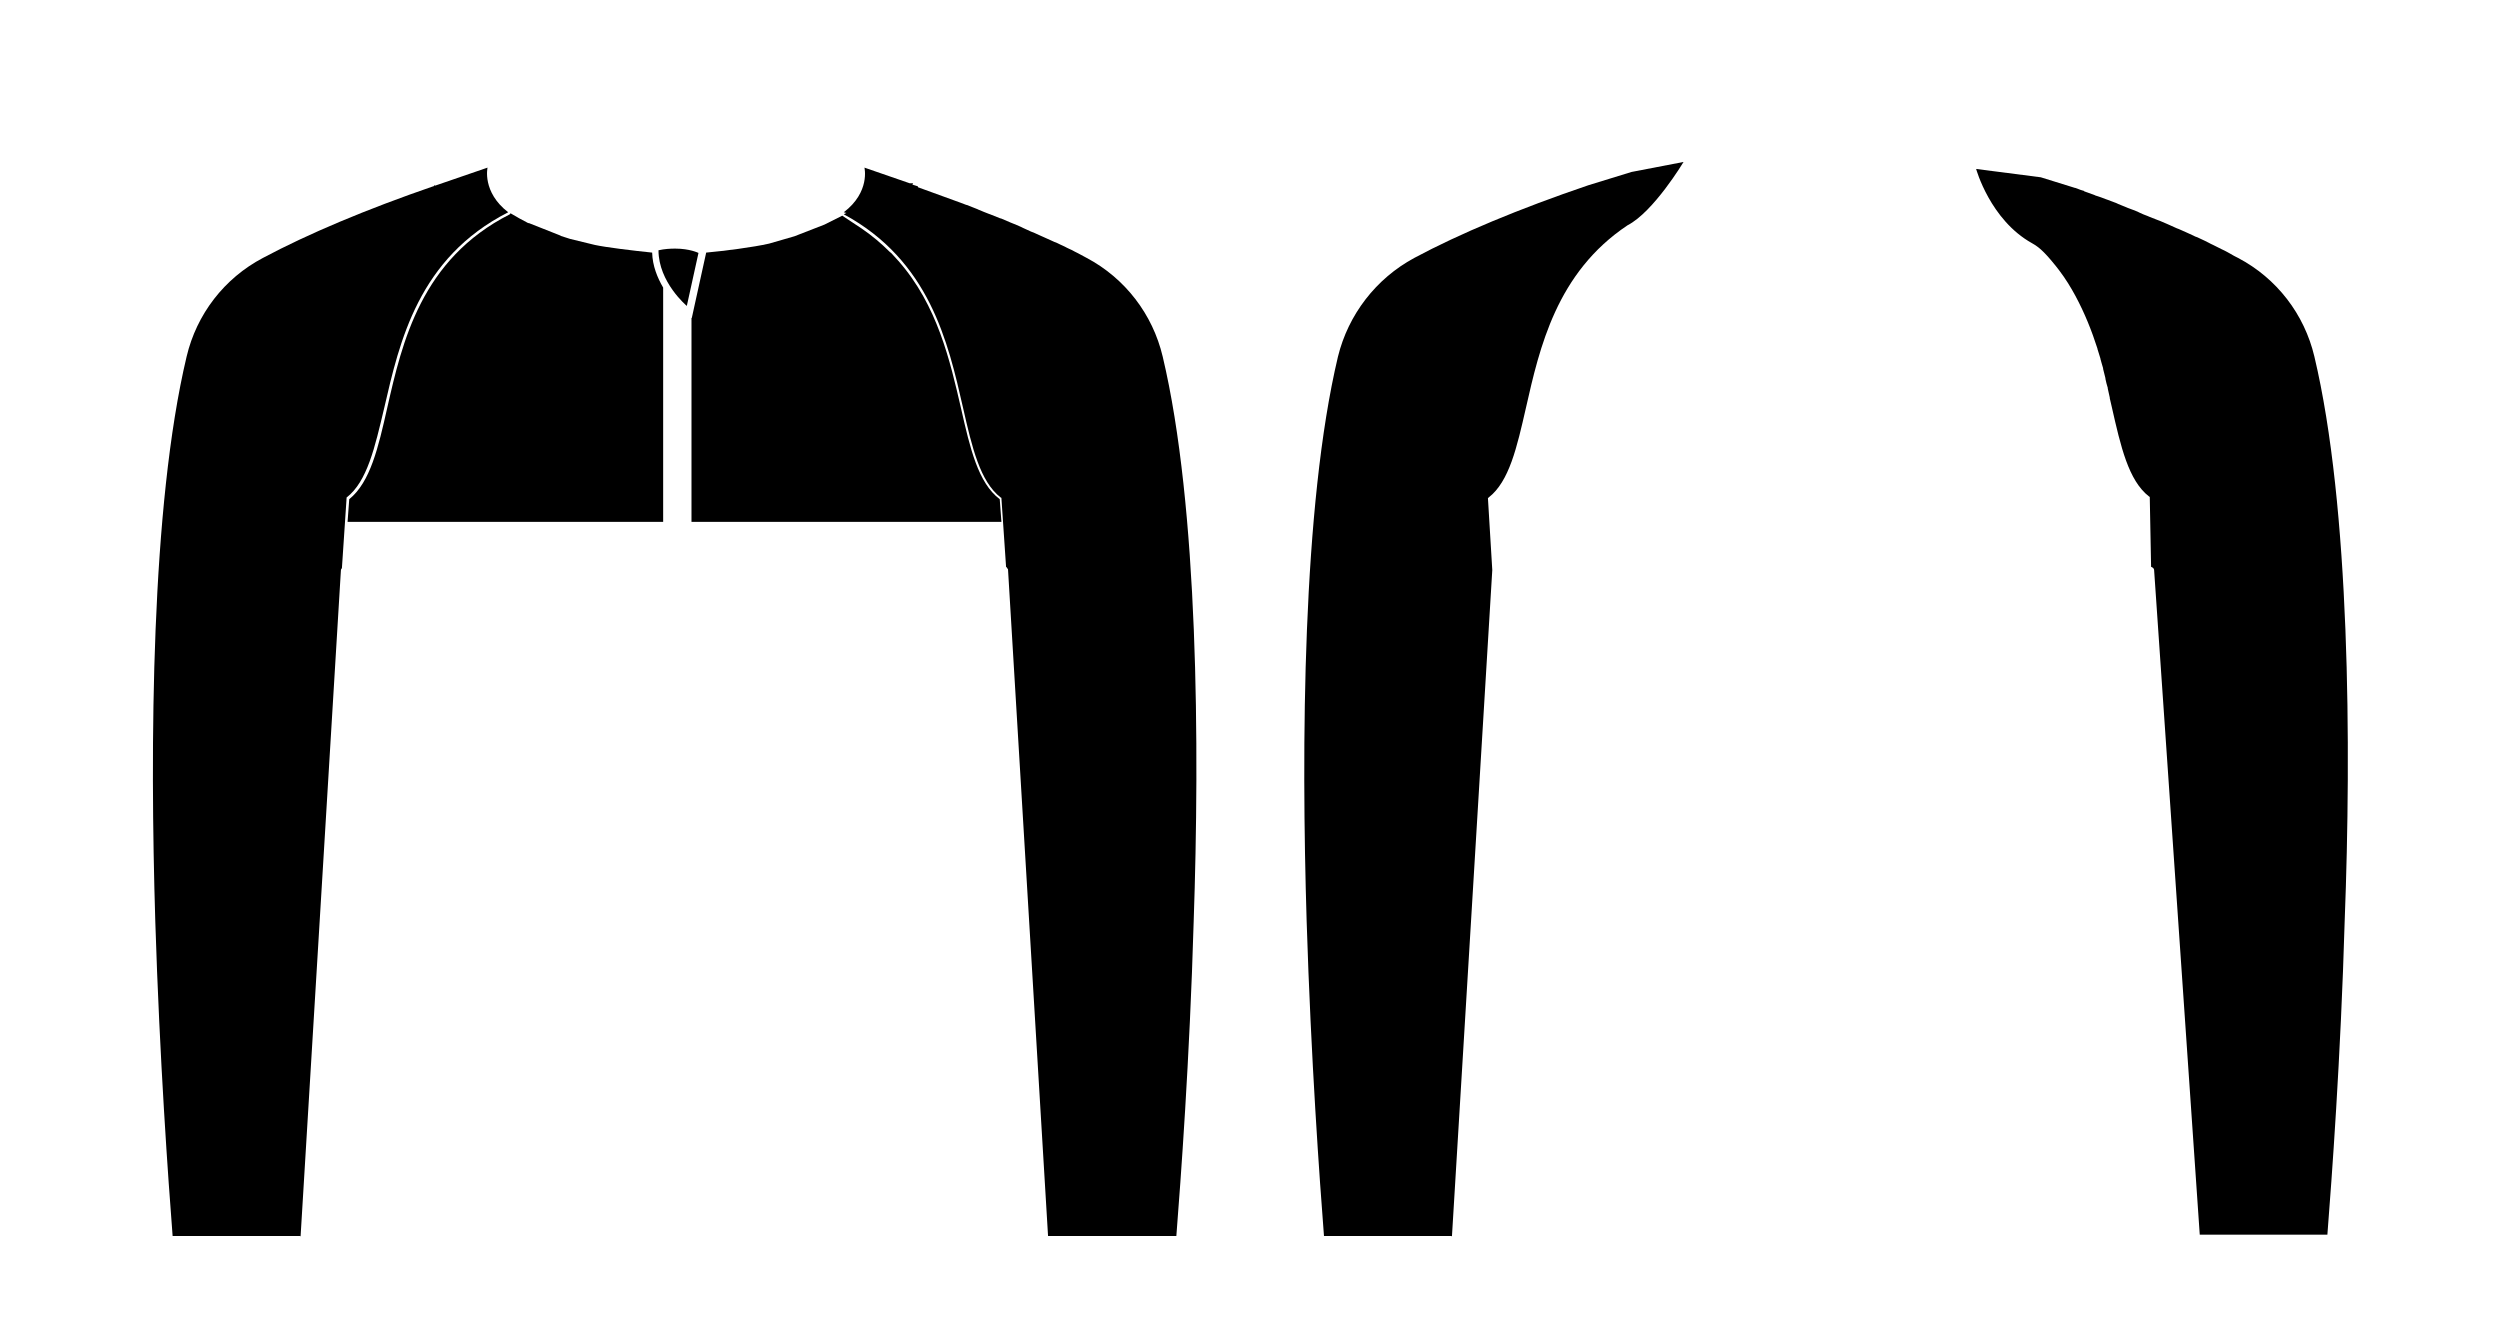 <?xml version="1.0" encoding="utf-8"?>
<!-- Generator: Adobe Illustrator 25.3.0, SVG Export Plug-In . SVG Version: 6.00 Build 0)  -->
<svg version="1.1" id="Layer_1" xmlns="http://www.w3.org/2000/svg" xmlns:xlink="http://www.w3.org/1999/xlink" x="0px" y="0px"
	 viewBox="0 0 750.2 400.1" style="enable-background:new 0 0 750.2 400.1;" xml:space="preserve">
<g>
	<path d="M476.6,55.6c-20.6,7-38.6,14.5-52.2,21.8c-11.5,6.2-19.8,17-22.9,29.6c-10.7,45-11,117-9.4,169.5
		c1.3,41.5,3.9,77.7,5.2,94.4h38.2l0.2,0.1l12.1-199.9V171l-1.3-21.5l0.2-0.2c6.2-4.8,8.5-15.1,11.2-26.9
		c4.1-18.1,9.2-40.6,30.5-54.8c7.8-4,16.8-19,16.8-19l-15.6,3L476.6,55.6z"/>
	<path d="M288.4,122.6c-3.3-14.3-7.1-31-18.8-44.3l-0.1-0.1l-2-2.2l-0.6-0.5c-2.4-2.4-5.1-4.7-8.3-6.9l-5.9-3.9l-0.1,0.1l-5.2,2.6
		l-9,3.5l-7.6,2.2c-4.8,1.1-13.4,2.2-18.9,2.7l-0.1,0.5l-3.5,15.9l-0.7,3.2h-0.1v61.2h93l-0.5-6.8
		C293.5,144.9,291.1,134.5,288.4,122.6z"/>
	<path d="M178.5,73.5l-7.4-1.8c-0.9-0.3-1.9-0.6-2.8-0.9l-0.1-0.1l-9.6-3.8l0,0l0,0V67c-2-1-3.7-2-5.4-3l-0.2,0.3
		c-26.6,13.5-32.3,38.3-36.8,58.1c-2.7,12-5.1,22.3-11.4,27.4l-0.5,6.8H199V86.3c-1.7-2.9-3.2-6.5-3.3-10.5
		C189.8,75.2,181.7,74.2,178.5,73.5z"/>
	<path d="M694.5,107c-3-12.7-11.3-23.5-22.9-29.6c-0.8-0.4-1.6-0.8-2.4-1.3c-0.3-0.2-0.6-0.3-0.9-0.5c-0.5-0.3-1-0.5-1.6-0.8
		c-0.4-0.2-0.8-0.4-1.2-0.6c-0.5-0.2-0.9-0.5-1.4-0.7c-0.4-0.2-0.9-0.4-1.4-0.7c-0.4-0.2-0.8-0.4-1.2-0.6c-0.5-0.2-1-0.5-1.5-0.7
		c-0.4-0.2-0.8-0.4-1.2-0.5c-0.6-0.3-1.1-0.5-1.7-0.8c-0.4-0.2-0.7-0.3-1.1-0.5c-0.6-0.3-1.2-0.5-1.8-0.8c-0.3-0.1-0.6-0.3-1-0.4
		c-0.7-0.3-1.3-0.6-2-0.9c-0.3-0.1-0.6-0.3-0.9-0.4c-0.7-0.3-1.4-0.6-2.1-0.9c-0.3-0.1-0.5-0.2-0.8-0.3c-0.7-0.3-1.5-0.6-2.3-0.9
		c-0.2-0.1-0.5-0.2-0.7-0.3c-0.8-0.3-1.6-0.6-2.4-1c-0.2-0.1-0.4-0.2-0.6-0.3c-0.8-0.3-1.7-0.7-2.6-1c-0.2-0.1-0.4-0.1-0.5-0.2
		c-0.9-0.4-1.8-0.7-2.7-1.1c-0.1-0.1-0.3-0.1-0.4-0.2c-1-0.4-1.9-0.7-2.9-1.1c-0.1,0-0.2-0.1-0.3-0.1c-1-0.4-2.1-0.8-3.1-1.1
		c-0.1,0-0.1,0-0.2-0.1c-1.1-0.4-2.2-0.8-3.3-1.2v-0.1l-1-0.3c-0.5-0.2-1.1-0.4-1.6-0.6h-0.1l-10.3-3.2L593,50.7
		c0,0,4.2,15.3,16.8,22.3c1.3,0.7,2.4,1.6,3.4,2.6c0.1,0.1,0.2,0.2,0.3,0.3c0.7,0.7,1.3,1.4,1.9,2.1c0.2,0.2,0.3,0.4,0.5,0.6
		c0.7,0.8,1.3,1.6,2,2.5l0,0c1.9,2.5,3.5,5.1,4.9,7.7c2.8,5.2,4.9,10.5,6.6,15.8c0,0,0,0,0,0.1c0.3,1,0.6,1.9,0.9,2.9v0.1
		c0.3,1,0.5,1.9,0.8,2.8c0,0.1,0,0.1,0,0.2c0.2,0.9,0.5,1.9,0.7,2.8c0,0.1,0,0.1,0,0.2c0.2,0.9,0.4,1.8,0.7,2.7c0,0.1,0,0.1,0,0.2
		c0.2,0.9,0.4,1.8,0.6,2.7c0,0.1,0,0.1,0,0.2c0.2,0.9,0.4,1.8,0.6,2.6c2.7,11.9,5,22.1,11.2,26.9l0.2,0.1l0.4,21
		c0.4,0.1,0.9,0.5,0.9,0.9l13.7,199.5h38.3c1.3-16.7,4-52.8,5.2-94.4C705.6,224,705.2,152,694.5,107z"/>
	<path d="M115.3,122.4c4.6-20,10.3-45,37.2-58.7c-7.9-6.1-6.2-13.4-6.2-13.4l-15.7,5.4c-0.2,0-0.3-0.1-0.4-0.2l0.1,0.3
		c-20.6,7.1-37.9,14.4-51.4,21.6C67.3,83.5,59,94.3,56,107c-10.7,45-11,117-9.4,169.5c1.3,41.5,3.9,77.7,5.2,94.4H90l0.2,0.1
		l12.1-199.9c0-0.2,0.1-0.4,0.3-0.6l1.4-21v-0.2C110.2,144.5,112.5,134.2,115.3,122.4z"/>
	<path d="M326.1,77.4c-0.8-0.4-1.7-0.9-2.6-1.4c-0.3-0.2-0.7-0.3-1-0.5c-0.5-0.3-1.1-0.6-1.6-0.8c-0.5-0.2-1-0.5-1.4-0.7
		s-0.8-0.4-1.3-0.6c-0.6-0.3-1.2-0.6-1.8-0.8c-0.4-0.2-0.7-0.3-1.1-0.5c-0.7-0.3-1.3-0.6-2-0.9c-0.3-0.1-0.6-0.3-0.9-0.4
		c-0.7-0.3-1.5-0.7-2.2-1c-0.3-0.1-0.5-0.2-0.8-0.3c-0.8-0.4-1.6-0.7-2.4-1.1c-0.2-0.1-0.4-0.2-0.6-0.3c-0.9-0.4-1.8-0.8-2.6-1.1
		c-0.2-0.1-0.3-0.1-0.5-0.2c-0.9-0.4-1.9-0.8-2.8-1.2c-0.1,0-0.2-0.1-0.4-0.1c-1-0.4-2-0.8-3-1.2c-0.1,0-0.2-0.1-0.3-0.1
		c-1-0.4-2.1-0.8-3.2-1.3c-0.1,0-0.1,0-0.2-0.1c-1.1-0.4-2.2-0.9-3.3-1.3H290c-1.1-0.4-2.3-0.9-3.5-1.3l0,0c-3.6-1.3-7.2-2.6-11-4
		l-0.1-0.3l-1.6-0.5L274,55c-0.1,0-0.3,0-0.5,0c-0.1,0-0.3,0-0.5,0l-13.6-4.7c0,0,1.8,7.3-6.2,13.4c0.3,0.1,0.5,0.1,0.8,0.2
		c-0.3,0.1-0.5,0.3-0.8,0.4c25.7,13.9,31.3,38.3,35.8,58.1c2.7,11.9,5.1,22.1,11.3,26.9l0.2,0.1l1.4,20.7c0.2,0.1,0.3,0.3,0.4,0.5
		l0.1,0.1c0.1,0.1,0.1,0.2,0.1,0.4l12,199.8H353c1.3-16.7,4-52.8,5.2-94.4C360,224,359.6,152,348.9,107
		C345.9,94.3,337.6,83.5,326.1,77.4z"/>
</g>
<path d="M209.6,75.9c0,0-2.6-1.3-7-1.3c-1.5,0-3.2,0.1-5,0.5c0,9.6,8.5,16.7,8.5,16.7L209.6,75.9z"/>
</svg>
